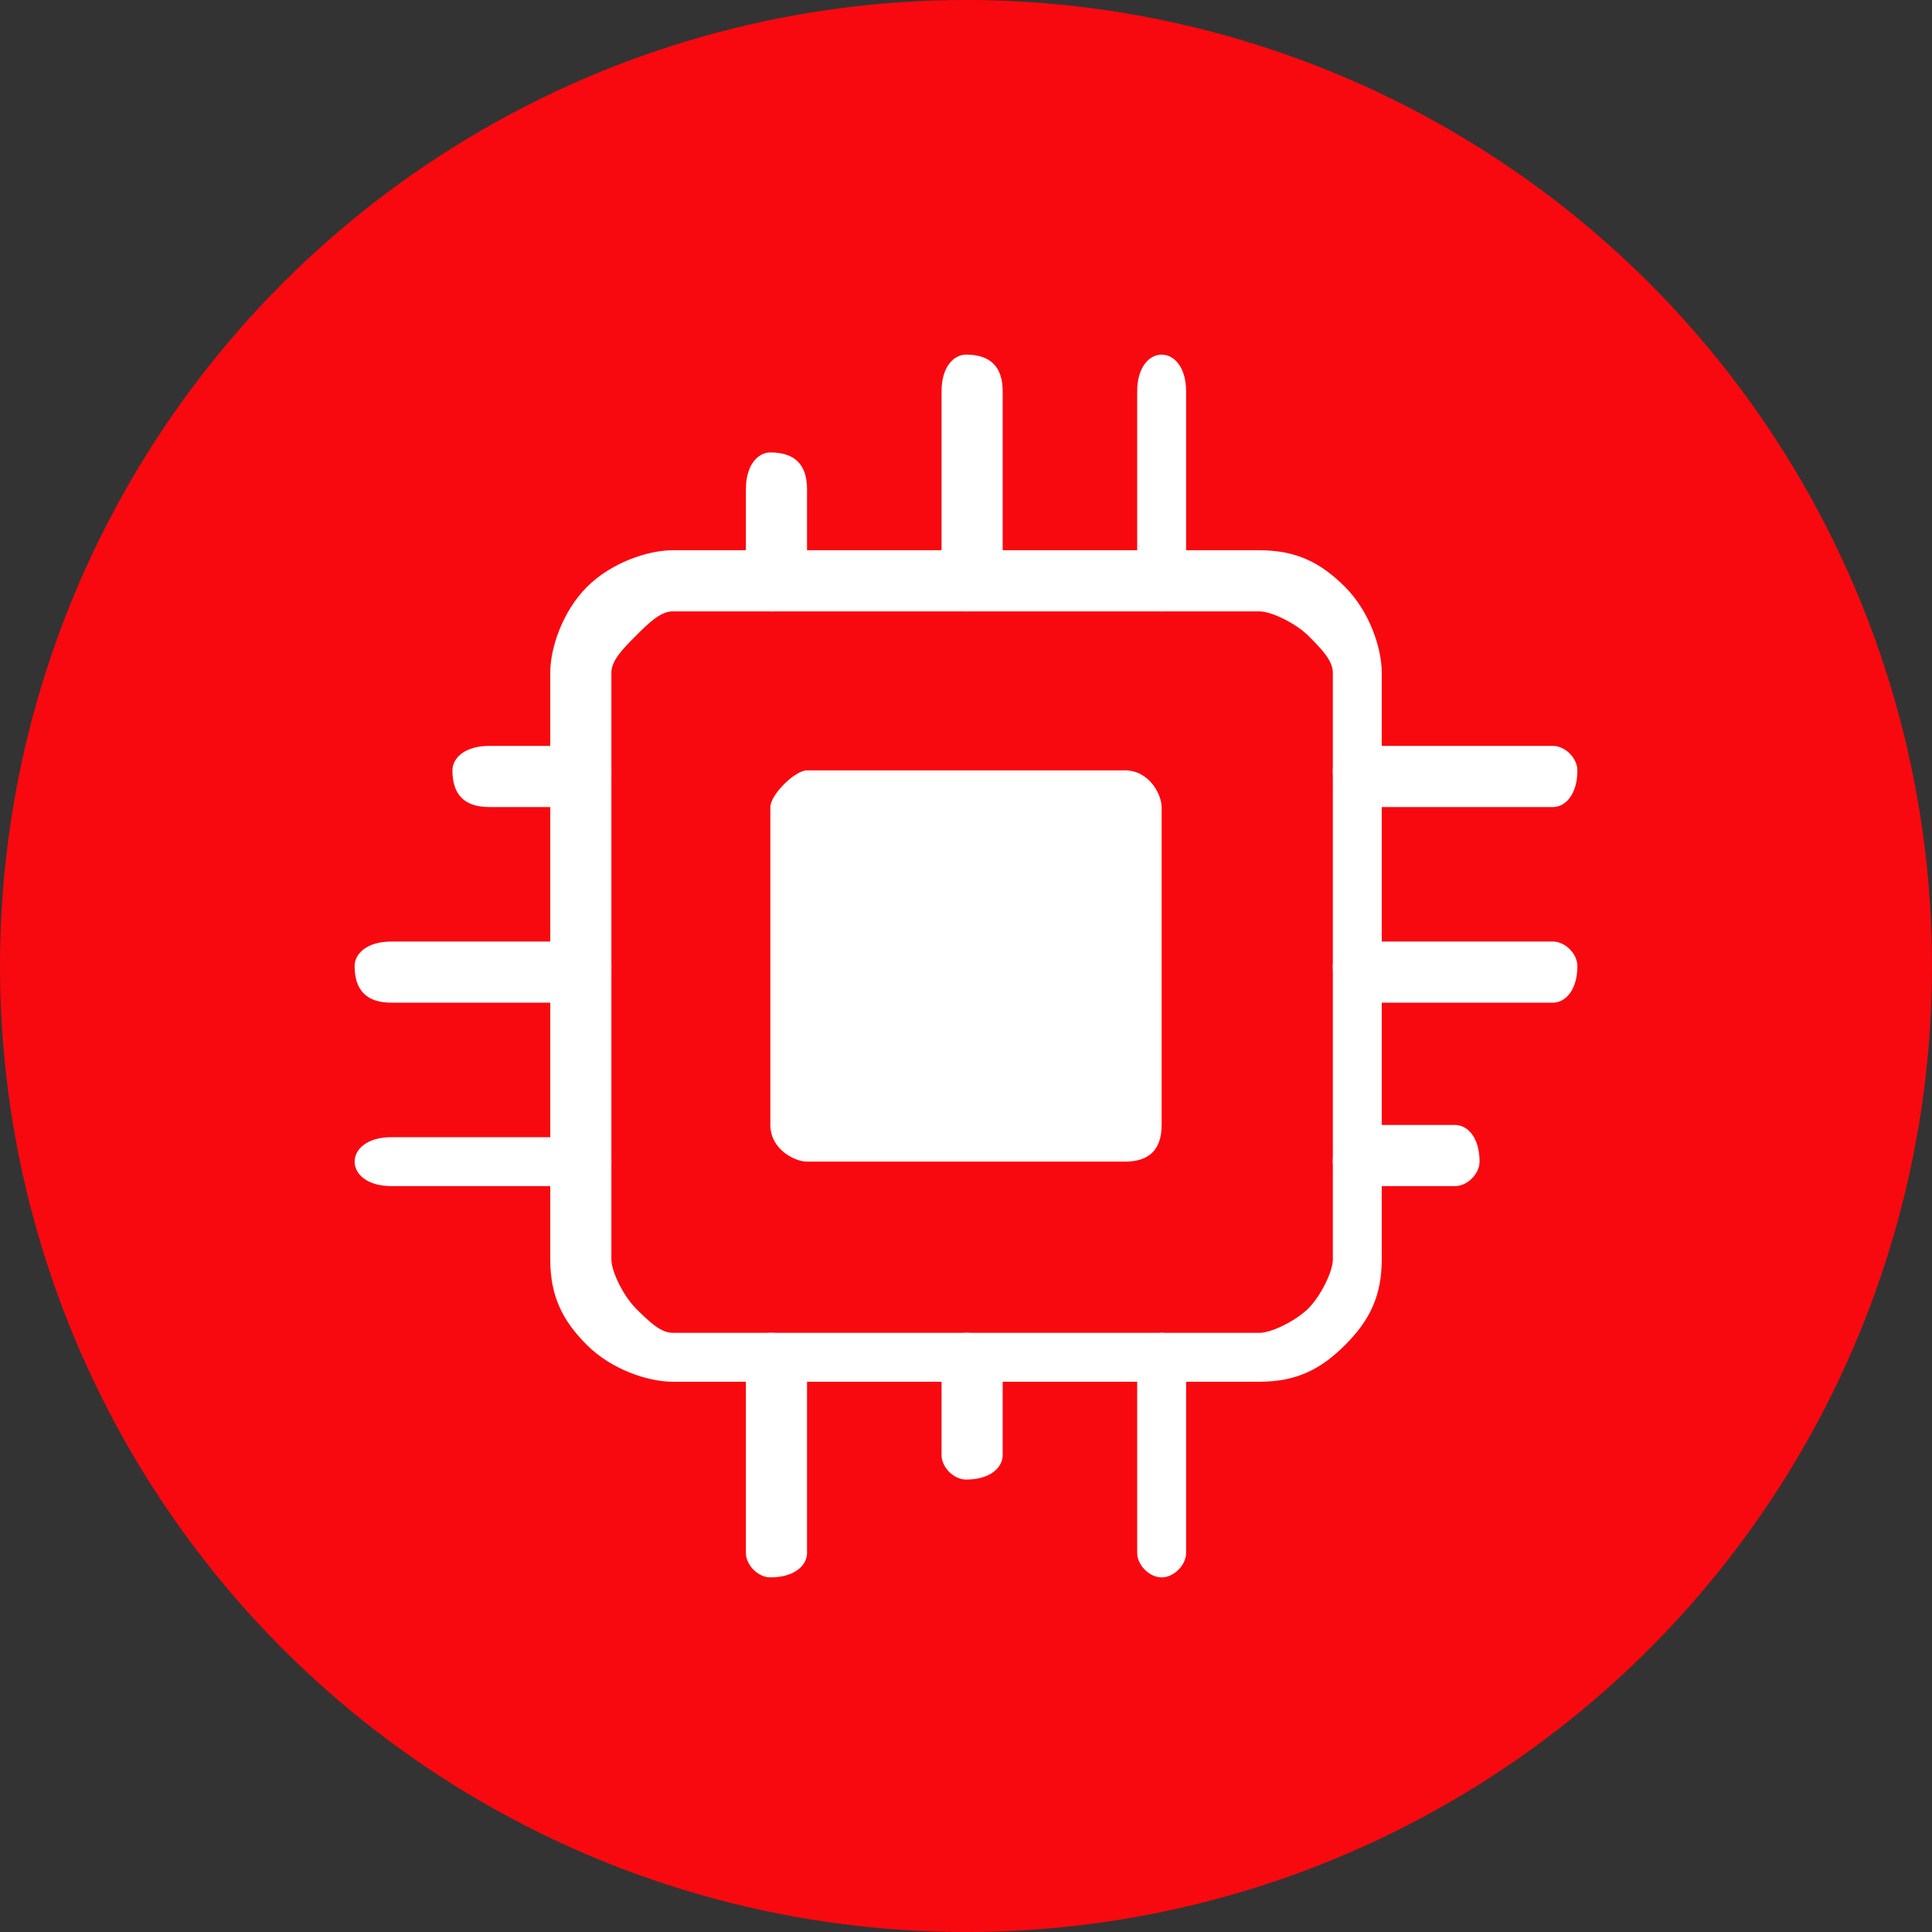 <?xml version="1.0" encoding="UTF-8"?>
<!DOCTYPE svg PUBLIC "-//W3C//DTD SVG 1.1//EN" "http://www.w3.org/Graphics/SVG/1.1/DTD/svg11.dtd">
<!-- Creator: CorelDRAW X7 -->
<svg xmlns="http://www.w3.org/2000/svg" xml:space="preserve" width="9.229mm" height="9.229mm" version="1.1" style="shape-rendering:geometricPrecision; text-rendering:geometricPrecision; image-rendering:optimizeQuality; fill-rule:evenodd; clip-rule:evenodd"
viewBox="0 0 158 158"
 xmlns:xlink="http://www.w3.org/1999/xlink">
 <rect x="0" y="0" width="158" height="158" fill="#333333" stroke="none"/>
 <defs>
  <style type="text/css">
   <![CDATA[
    .fil0 {fill:#F8090F}
    .fil2 {fill:white}
    .fil1 {fill:white;fill-rule:nonzero}
   ]]>
  </style>
 </defs>
 <g id="Layer_x0020_1">
  <g id="_719527200">
   <circle class="fil0" cx="79" cy="79" r="79"/>
   <path class="fil1" d="M55 45l48 0c3,0 5,1 7,3 2,2 3,5 3,7l0 48c0,3 -1,5 -3,7 -2,2 -4,3 -7,3l-48 0c-2,0 -5,-1 -7,-3 -2,-2 -3,-4 -3,-7l0 -48c0,-2 1,-5 3,-7 2,-2 5,-3 7,-3zm48 5l-48 0c-1,0 -2,1 -3,2 -1,1 -2,2 -2,3l0 48c0,1 1,3 2,4 1,1 2,2 3,2l48 0c1,0 3,-1 4,-2 1,-1 2,-3 2,-4l0 -48c0,-1 -1,-2 -2,-3 -1,-1 -3,-2 -4,-2z"/>
   <path class="fil1" d="M82 48c0,1 -1,2 -3,2 -1,0 -2,-1 -2,-2l0 -16c0,-2 1,-3 2,-3 2,0 3,1 3,3l0 16z"/>
   <path class="fil1" d="M77 111c0,-1 1,-2 2,-2 2,0 3,1 3,2l0 8c0,1 -1,2 -3,2 -1,0 -2,-1 -2,-2l0 -8z"/>
   <path class="fil1" d="M111 82c-1,0 -2,-1 -2,-3 0,-1 1,-2 2,-2l16 0c1,0 2,1 2,2 0,2 -1,3 -2,3l-16 0z"/>
   <path class="fil1" d="M48 77c1,0 2,1 2,2 0,2 -1,3 -2,3l-16 0c-2,0 -3,-1 -3,-3 0,-1 1,-2 3,-2l16 0z"/>
   <path class="fil1" d="M48 61c1,0 2,1 2,2 0,2 -1,3 -2,3l-8 0c-2,0 -3,-1 -3,-3 0,-1 1,-2 3,-2l8 0z"/>
   <path class="fil1" d="M111 66c-1,0 -2,-1 -2,-3 0,-1 1,-2 2,-2l16 0c1,0 2,1 2,2 0,2 -1,3 -2,3l-16 0z"/>
   <path class="fil1" d="M48 93c1,0 2,1 2,2 0,1 -1,2 -2,2l-16 0c-2,0 -3,-1 -3,-2 0,-1 1,-2 3,-2l16 0z"/>
   <path class="fil1" d="M111 97c-1,0 -2,-1 -2,-2 0,-2 1,-3 2,-3l8 0c1,0 2,1 2,3 0,1 -1,2 -2,2l-8 0z"/>
   <path class="fil1" d="M97 48c0,1 -1,2 -2,2 -1,0 -2,-1 -2,-2l0 -16c0,-2 1,-3 2,-3 1,0 2,1 2,3l0 16z"/>
   <path class="fil1" d="M93 111c0,-1 1,-2 2,-2 1,0 2,1 2,2l0 16c0,1 -1,2 -2,2 -1,0 -2,-1 -2,-2l0 -16z"/>
   <path class="fil1" d="M61 111c0,-1 1,-2 2,-2 2,0 3,1 3,2l0 16c0,1 -1,2 -3,2 -1,0 -2,-1 -2,-2l0 -16z"/>
   <path class="fil1" d="M66 48c0,1 -1,2 -3,2 -1,0 -2,-1 -2,-2l0 -8c0,-2 1,-3 2,-3 2,0 3,1 3,3l0 8z"/>
   <path class="fil2" d="M66 63l26 0c2,0 3,2 3,3l0 26c0,2 -1,3 -3,3l-26 0c-1,0 -3,-1 -3,-3l0 -26c0,-1 2,-3 3,-3z"/>
  </g>
 </g>
</svg>
